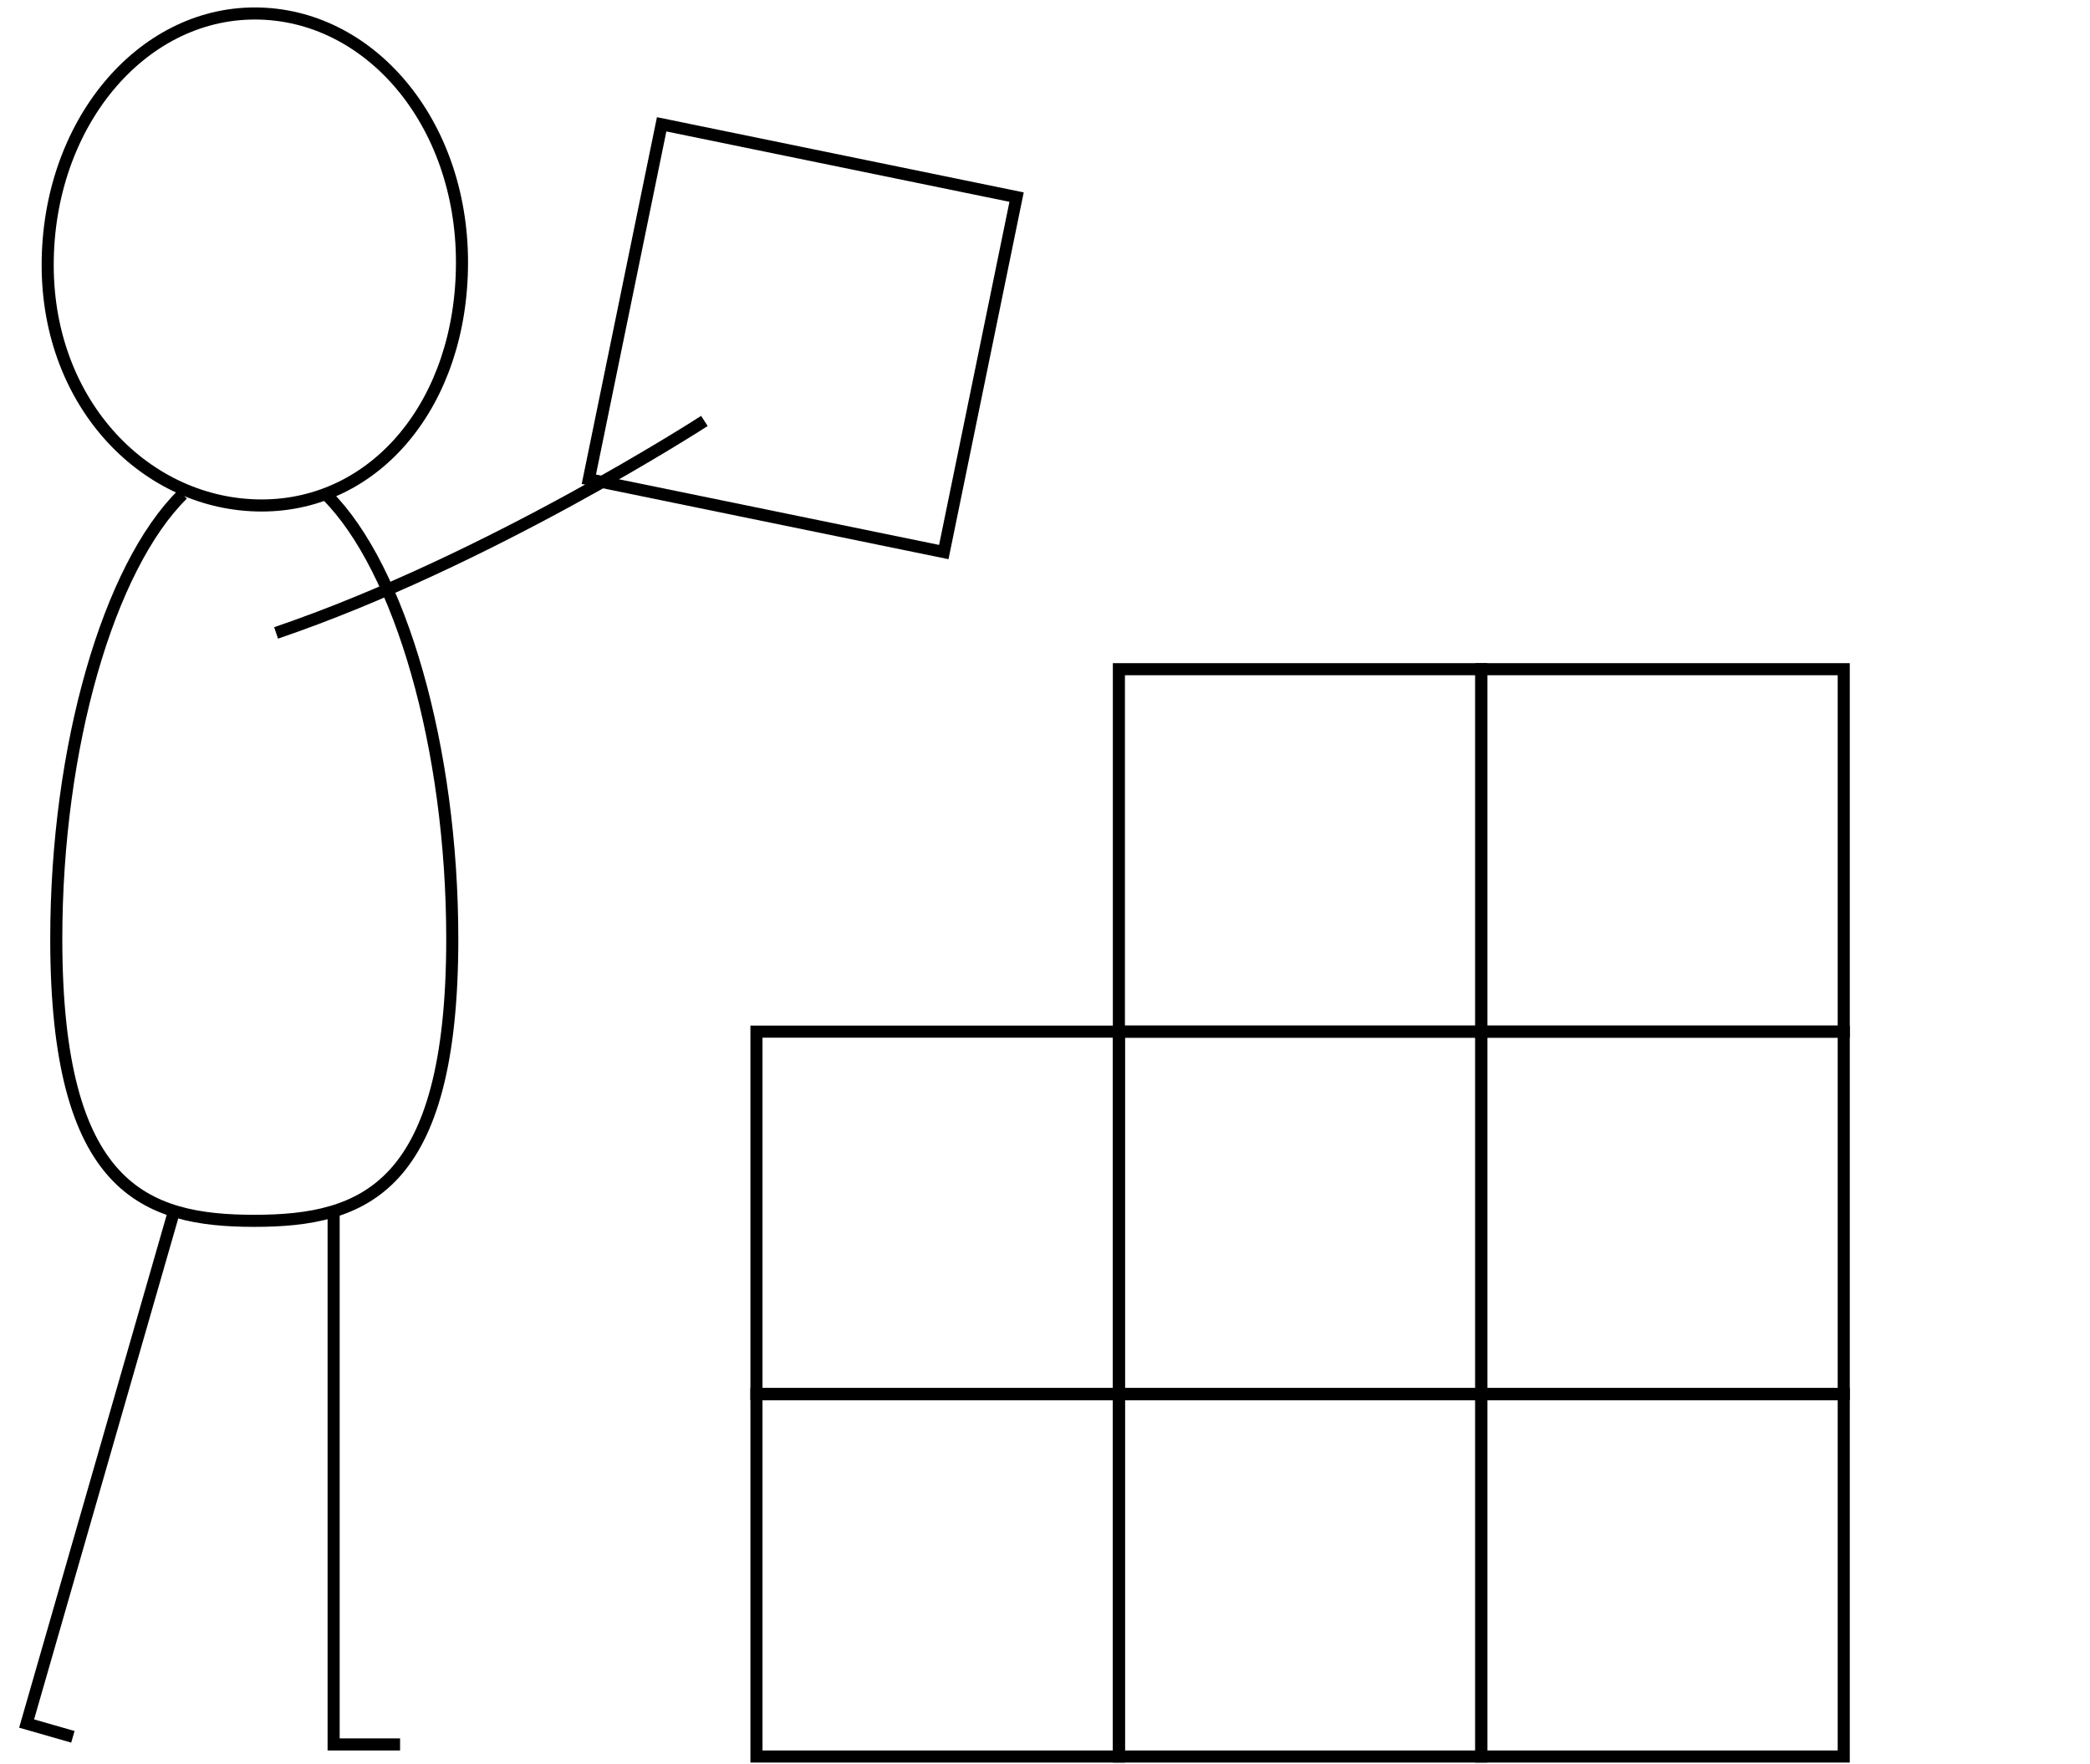 <?xml version="1.0" encoding="utf-8"?>
<!-- Generator: Adobe Illustrator 16.2.0, SVG Export Plug-In . SVG Version: 6.00 Build 0)  -->
<!DOCTYPE svg PUBLIC "-//W3C//DTD SVG 1.1//EN" "http://www.w3.org/Graphics/SVG/1.1/DTD/svg11.dtd">
<svg version="1.1" id="Layer_1" xmlns="http://www.w3.org/2000/svg" xmlns:xlink="http://www.w3.org/1999/xlink" x="0px" y="0px"
	 width="173px" height="146px" viewBox="0 0 173 146" enable-background="new 0 0 173 146" xml:space="preserve">
<g>
	<path fill="none" stroke="#000000" stroke-miterlimit="10" d="M27.04,40.973c6.087,6.067,10.397,20.893,10.397,36.749
		c0,20.69-7.338,23.33-16.39,23.33c-9.051,0-16.389-2.64-16.389-23.33c0-15.916,4.339-30.781,10.459-36.807"/>
	<polyline fill="none" stroke="#000000" stroke-miterlimit="10" points="14.33,100.521 2.203,142.663 6.033,143.762 	"/>
	<polyline fill="none" stroke="#000000" stroke-miterlimit="10" points="27.616,99.892 27.616,144.392 33.116,144.392 	"/>
	<path fill="none" stroke="#000000" stroke-miterlimit="10" d="M58.306,34.843c0,0-17.831,11.553-35.452,17.545"/>
	<path fill="none" stroke="#000000" stroke-miterlimit="10" d="M38.241,21.711c0,11.625-7.112,20.129-16.582,20.129
		c-9.471,0-17.712-8.271-17.712-19.898c0-11.628,7.677-20.826,17.146-20.826C30.564,1.116,38.241,10.086,38.241,21.711z"/>
	<rect x="62.616" y="115.392" fill="none" stroke="#000000" stroke-miterlimit="10" width="30" height="30"/>
	<rect x="92.616" y="115.392" fill="none" stroke="#000000" stroke-miterlimit="10" width="30" height="30"/>
	<rect x="122.616" y="115.392" fill="none" stroke="#000000" stroke-miterlimit="10" width="30" height="30"/>
	<rect x="62.616" y="85.392" fill="none" stroke="#000000" stroke-miterlimit="10" width="30" height="30"/>
	<rect x="92.616" y="85.392" fill="none" stroke="#000000" stroke-miterlimit="10" width="30" height="30"/>
	<rect x="122.616" y="85.392" fill="none" stroke="#000000" stroke-miterlimit="10" width="30" height="30"/>
	
		<rect x="51.435" y="12.982" transform="matrix(0.98 0.201 -0.201 0.98 6.971 -12.771)" fill="none" stroke="#000000" stroke-miterlimit="10" width="29.98" height="29.979"/>
	<rect x="92.616" y="55.392" fill="none" stroke="#000000" stroke-miterlimit="10" width="30" height="30"/>
	<rect x="122.616" y="55.392" fill="none" stroke="#000000" stroke-miterlimit="10" width="30" height="30"/>
</g>
</svg>
